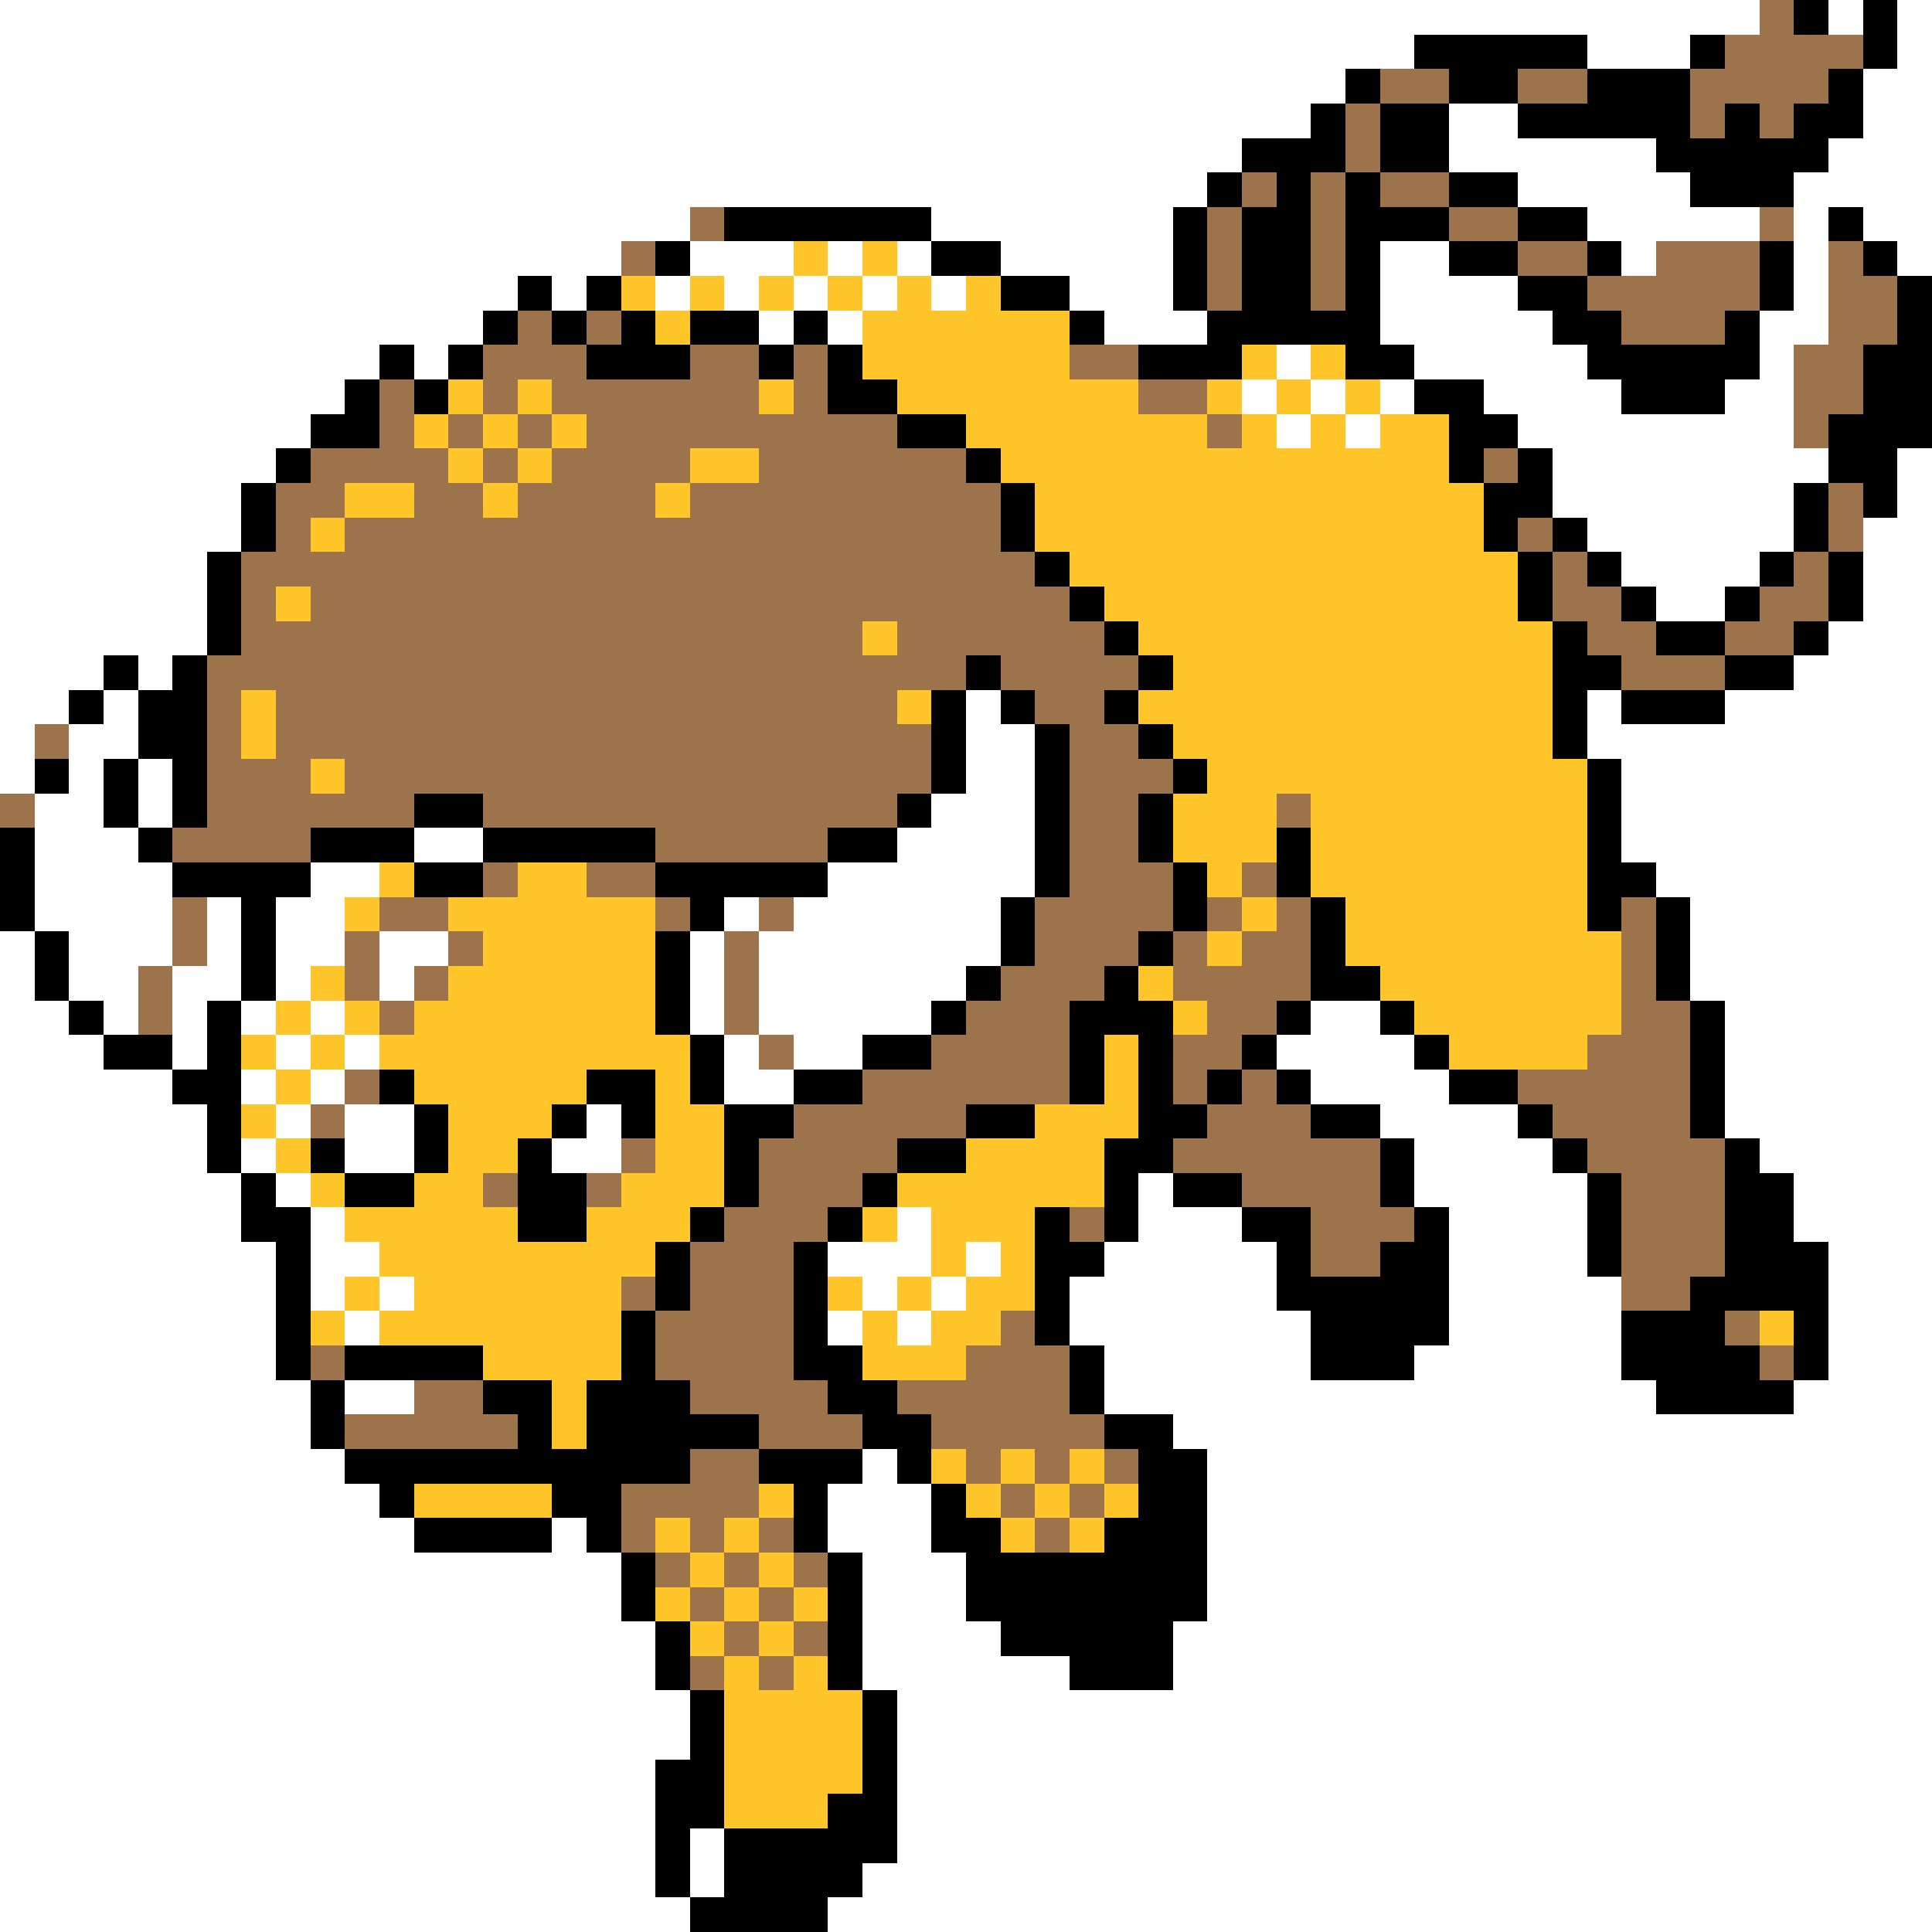 <svg xmlns="http://www.w3.org/2000/svg" viewBox="0 -0.5 56 56" shape-rendering="crispEdges">
<rect x="0" y="-0.5" width="56" height="56" fill="#333333" stroke="none"/>
<path stroke="#ffffff" d="M0 0h51M53 0h1M55 0h1M0 1h41M46 1h3M55 1h1M0 2h39M54 2h2M0 3h38M42 3h2M54 3h2M0 4h36M42 4h6M53 4h3M0 5h35M44 5h5M52 5h4M0 6h20M27 6h7M46 6h5M52 6h1M54 6h2M0 7h18M20 7h3M24 7h1M26 7h1M29 7h5M40 7h2M47 7h1M52 7h1M55 7h1M0 8h15M16 8h1M19 8h1M21 8h1M23 8h1M25 8h1M27 8h1M31 8h3M40 8h4M52 8h1M0 9h14M22 9h1M24 9h1M32 9h3M40 9h5M51 9h2M0 10h11M12 10h1M37 10h1M41 10h5M51 10h1M0 11h10M36 11h1M38 11h1M40 11h1M43 11h4M50 11h2M0 12h9M37 12h1M39 12h1M44 12h8M0 13h8M45 13h8M55 13h1M0 14h7M45 14h7M55 14h1M0 15h7M46 15h6M54 15h2M0 16h6M47 16h4M54 16h2M0 17h6M48 17h2M54 17h2M0 18h6M53 18h3M0 19h3M4 19h1M52 19h4M0 20h2M3 20h1M28 20h1M46 20h1M50 20h6M0 21h1M2 21h2M28 21h2M46 21h10M0 22h1M2 22h1M4 22h1M28 22h2M47 22h9M1 23h2M4 23h1M27 23h3M47 23h9M1 24h3M12 24h2M26 24h4M47 24h9M1 25h4M9 25h2M24 25h6M48 25h8M1 26h4M6 26h1M8 26h2M21 26h1M23 26h6M49 26h7M0 27h1M2 27h3M6 27h1M8 27h2M11 27h2M20 27h1M22 27h7M49 27h7M0 28h1M2 28h2M5 28h2M8 28h1M11 28h1M20 28h1M22 28h6M49 28h7M0 29h2M3 29h1M5 29h1M7 29h1M9 29h1M20 29h1M22 29h5M38 29h2M50 29h6M0 30h3M5 30h1M8 30h1M10 30h1M21 30h1M23 30h2M37 30h4M50 30h6M0 31h5M7 31h1M9 31h1M21 31h2M38 31h4M50 31h6M0 32h6M8 32h1M10 32h2M17 32h1M40 32h4M50 32h6M0 33h6M7 33h1M10 33h2M16 33h2M41 33h4M51 33h5M0 34h7M8 34h1M33 34h1M41 34h5M52 34h4M0 35h7M9 35h1M26 35h1M33 35h3M42 35h4M52 35h4M0 36h8M9 36h2M24 36h3M28 36h1M32 36h5M42 36h4M53 36h3M0 37h8M9 37h1M11 37h1M25 37h1M27 37h1M31 37h6M42 37h5M53 37h3M0 38h8M10 38h1M24 38h1M26 38h1M31 38h7M42 38h5M53 38h3M0 39h8M32 39h6M41 39h6M53 39h3M0 40h9M10 40h2M32 40h16M52 40h4M0 41h9M34 41h22M0 42h10M25 42h1M35 42h21M0 43h11M24 43h3M35 43h21M0 44h12M16 44h1M24 44h3M35 44h21M0 45h18M25 45h3M35 45h21M0 46h18M25 46h3M35 46h21M0 47h19M25 47h4M34 47h22M0 48h19M25 48h6M34 48h22M0 49h20M26 49h30M0 50h20M26 50h30M0 51h19M26 51h30M0 52h19M26 52h30M0 53h19M20 53h1M26 53h30M0 54h19M20 54h1M25 54h31M0 55h20M24 55h32" />
<path stroke="#9c734a" d="M51 0h1M50 1h4M40 2h2M44 2h2M49 2h4M39 3h1M49 3h1M51 3h1M39 4h1M36 5h1M38 5h1M40 5h2M20 6h1M35 6h1M38 6h1M42 6h2M51 6h1M18 7h1M35 7h1M38 7h1M44 7h2M48 7h3M53 7h1M35 8h1M38 8h1M46 8h5M53 8h2M15 9h1M17 9h1M47 9h3M53 9h2M14 10h3M20 10h2M23 10h1M31 10h2M52 10h2M11 11h1M14 11h1M16 11h6M23 11h1M33 11h2M52 11h2M11 12h1M13 12h1M15 12h1M17 12h9M35 12h1M52 12h1M9 13h4M14 13h1M16 13h4M22 13h6M43 13h1M8 14h2M12 14h2M15 14h4M20 14h9M53 14h1M8 15h1M10 15h19M44 15h1M53 15h1M7 16h23M45 16h1M52 16h1M7 17h1M9 17h22M45 17h2M51 17h2M7 18h18M26 18h6M46 18h2M50 18h2M6 19h22M29 19h4M47 19h3M6 20h1M8 20h18M30 20h2M1 21h1M6 21h1M8 21h19M31 21h2M6 22h3M10 22h17M31 22h3M0 23h1M6 23h6M14 23h12M31 23h2M37 23h1M5 24h4M19 24h5M31 24h2M14 25h1M17 25h2M31 25h3M36 25h1M5 26h1M11 26h2M19 26h1M22 26h1M30 26h4M35 26h1M37 26h1M47 26h1M5 27h1M10 27h1M13 27h1M21 27h1M30 27h3M34 27h1M36 27h2M47 27h1M4 28h1M10 28h1M12 28h1M21 28h1M29 28h3M34 28h4M47 28h1M4 29h1M11 29h1M21 29h1M28 29h3M35 29h2M47 29h2M22 30h1M27 30h4M34 30h2M46 30h3M10 31h1M25 31h6M34 31h1M36 31h1M44 31h5M9 32h1M23 32h5M35 32h3M45 32h4M18 33h1M22 33h4M34 33h6M46 33h4M14 34h1M17 34h1M22 34h3M36 34h4M47 34h3M21 35h3M31 35h1M38 35h3M47 35h3M20 36h3M38 36h2M47 36h3M18 37h1M20 37h3M47 37h2M19 38h4M29 38h1M50 38h1M9 39h1M19 39h4M28 39h3M51 39h1M12 40h2M20 40h4M26 40h5M10 41h5M22 41h3M27 41h5M20 42h2M28 42h1M30 42h1M32 42h1M18 43h4M29 43h1M31 43h1M18 44h1M20 44h1M22 44h1M30 44h1M19 45h1M21 45h1M23 45h1M20 46h1M22 46h1M21 47h1M23 47h1M20 48h1M22 48h1" />
<path stroke="#000000" d="M52 0h1M54 0h1M41 1h5M49 1h1M54 1h1M39 2h1M42 2h2M46 2h3M53 2h1M38 3h1M40 3h2M44 3h5M50 3h1M52 3h2M36 4h3M40 4h2M48 4h5M35 5h1M37 5h1M39 5h1M42 5h2M49 5h3M21 6h6M34 6h1M36 6h2M39 6h3M44 6h2M53 6h1M19 7h1M27 7h2M34 7h1M36 7h2M39 7h1M42 7h2M46 7h1M51 7h1M54 7h1M15 8h1M17 8h1M29 8h2M34 8h1M36 8h2M39 8h1M44 8h2M51 8h1M55 8h1M14 9h1M16 9h1M18 9h1M20 9h2M23 9h1M31 9h1M35 9h5M45 9h2M50 9h1M55 9h1M11 10h1M13 10h1M17 10h3M22 10h1M24 10h1M33 10h3M39 10h2M46 10h5M54 10h2M10 11h1M12 11h1M24 11h2M41 11h2M47 11h3M54 11h2M9 12h2M26 12h2M42 12h2M53 12h3M8 13h1M28 13h1M42 13h1M44 13h1M53 13h2M7 14h1M29 14h1M43 14h2M52 14h1M54 14h1M7 15h1M29 15h1M43 15h1M45 15h1M52 15h1M6 16h1M30 16h1M44 16h1M46 16h1M51 16h1M53 16h1M6 17h1M31 17h1M44 17h1M47 17h1M50 17h1M53 17h1M6 18h1M32 18h1M45 18h1M48 18h2M52 18h1M3 19h1M5 19h1M28 19h1M33 19h1M45 19h2M50 19h2M2 20h1M4 20h2M27 20h1M29 20h1M32 20h1M45 20h1M47 20h3M4 21h2M27 21h1M30 21h1M33 21h1M45 21h1M1 22h1M3 22h1M5 22h1M27 22h1M30 22h1M34 22h1M46 22h1M3 23h1M5 23h1M12 23h2M26 23h1M30 23h1M33 23h1M46 23h1M0 24h1M4 24h1M9 24h3M14 24h5M24 24h2M30 24h1M33 24h1M37 24h1M46 24h1M0 25h1M5 25h4M12 25h2M19 25h5M30 25h1M34 25h1M37 25h1M46 25h2M0 26h1M7 26h1M20 26h1M29 26h1M34 26h1M38 26h1M46 26h1M48 26h1M1 27h1M7 27h1M19 27h1M29 27h1M33 27h1M38 27h1M48 27h1M1 28h1M7 28h1M19 28h1M28 28h1M32 28h1M38 28h2M48 28h1M2 29h1M6 29h1M19 29h1M27 29h1M31 29h3M37 29h1M40 29h1M49 29h1M3 30h2M6 30h1M20 30h1M25 30h2M31 30h1M33 30h1M36 30h1M41 30h1M49 30h1M5 31h2M11 31h1M17 31h2M20 31h1M23 31h2M31 31h1M33 31h1M35 31h1M37 31h1M42 31h2M49 31h1M6 32h1M12 32h1M16 32h1M18 32h1M21 32h2M28 32h2M33 32h2M38 32h2M44 32h1M49 32h1M6 33h1M9 33h1M12 33h1M15 33h1M21 33h1M26 33h2M32 33h2M40 33h1M45 33h1M50 33h1M7 34h1M10 34h2M15 34h2M21 34h1M25 34h1M32 34h1M34 34h2M40 34h1M46 34h1M50 34h2M7 35h2M15 35h2M20 35h1M24 35h1M30 35h1M32 35h1M36 35h2M41 35h1M46 35h1M50 35h2M8 36h1M19 36h1M23 36h1M30 36h2M37 36h1M40 36h2M46 36h1M50 36h3M8 37h1M19 37h1M23 37h1M30 37h1M37 37h5M49 37h4M8 38h1M18 38h1M23 38h1M30 38h1M38 38h4M47 38h3M52 38h1M8 39h1M10 39h4M18 39h1M23 39h2M31 39h1M38 39h3M47 39h4M52 39h1M9 40h1M14 40h2M17 40h3M24 40h2M31 40h1M48 40h4M9 41h1M15 41h1M17 41h5M25 41h2M32 41h2M10 42h10M22 42h3M26 42h1M33 42h2M11 43h1M16 43h2M23 43h1M27 43h1M33 43h2M12 44h4M17 44h1M23 44h1M27 44h2M32 44h3M18 45h1M24 45h1M28 45h7M18 46h1M24 46h1M28 46h7M19 47h1M24 47h1M29 47h5M19 48h1M24 48h1M31 48h3M20 49h1M25 49h1M20 50h1M25 50h1M19 51h2M25 51h1M19 52h2M24 52h2M19 53h1M21 53h5M19 54h1M21 54h4M20 55h4" />
<path stroke="#ffc529" d="M23 7h1M25 7h1M18 8h1M20 8h1M22 8h1M24 8h1M26 8h1M28 8h1M19 9h1M25 9h6M25 10h6M36 10h1M38 10h1M13 11h1M15 11h1M22 11h1M26 11h7M35 11h1M37 11h1M39 11h1M12 12h1M14 12h1M16 12h1M28 12h7M36 12h1M38 12h1M40 12h2M13 13h1M15 13h1M20 13h2M29 13h13M10 14h2M14 14h1M19 14h1M30 14h13M9 15h1M30 15h13M31 16h13M8 17h1M32 17h12M25 18h1M33 18h12M34 19h11M7 20h1M26 20h1M33 20h12M7 21h1M34 21h11M9 22h1M35 22h11M34 23h3M38 23h8M34 24h3M38 24h8M11 25h1M15 25h2M35 25h1M38 25h8M10 26h1M13 26h6M36 26h1M39 26h7M14 27h5M35 27h1M39 27h8M9 28h1M13 28h6M33 28h1M40 28h7M8 29h1M10 29h1M12 29h7M34 29h1M41 29h6M7 30h1M9 30h1M11 30h9M32 30h1M42 30h4M8 31h1M12 31h5M19 31h1M32 31h1M7 32h1M13 32h3M19 32h2M30 32h3M8 33h1M13 33h2M19 33h2M28 33h4M9 34h1M12 34h2M18 34h3M26 34h6M10 35h5M17 35h3M25 35h1M27 35h3M11 36h8M27 36h1M29 36h1M10 37h1M12 37h6M24 37h1M26 37h1M28 37h2M9 38h1M11 38h7M25 38h1M27 38h2M51 38h1M14 39h4M25 39h3M16 40h1M16 41h1M27 42h1M29 42h1M31 42h1M12 43h4M22 43h1M28 43h1M30 43h1M32 43h1M19 44h1M21 44h1M29 44h1M31 44h1M20 45h1M22 45h1M19 46h1M21 46h1M23 46h1M20 47h1M22 47h1M21 48h1M23 48h1M21 49h4M21 50h4M21 51h4M21 52h3" />
</svg>